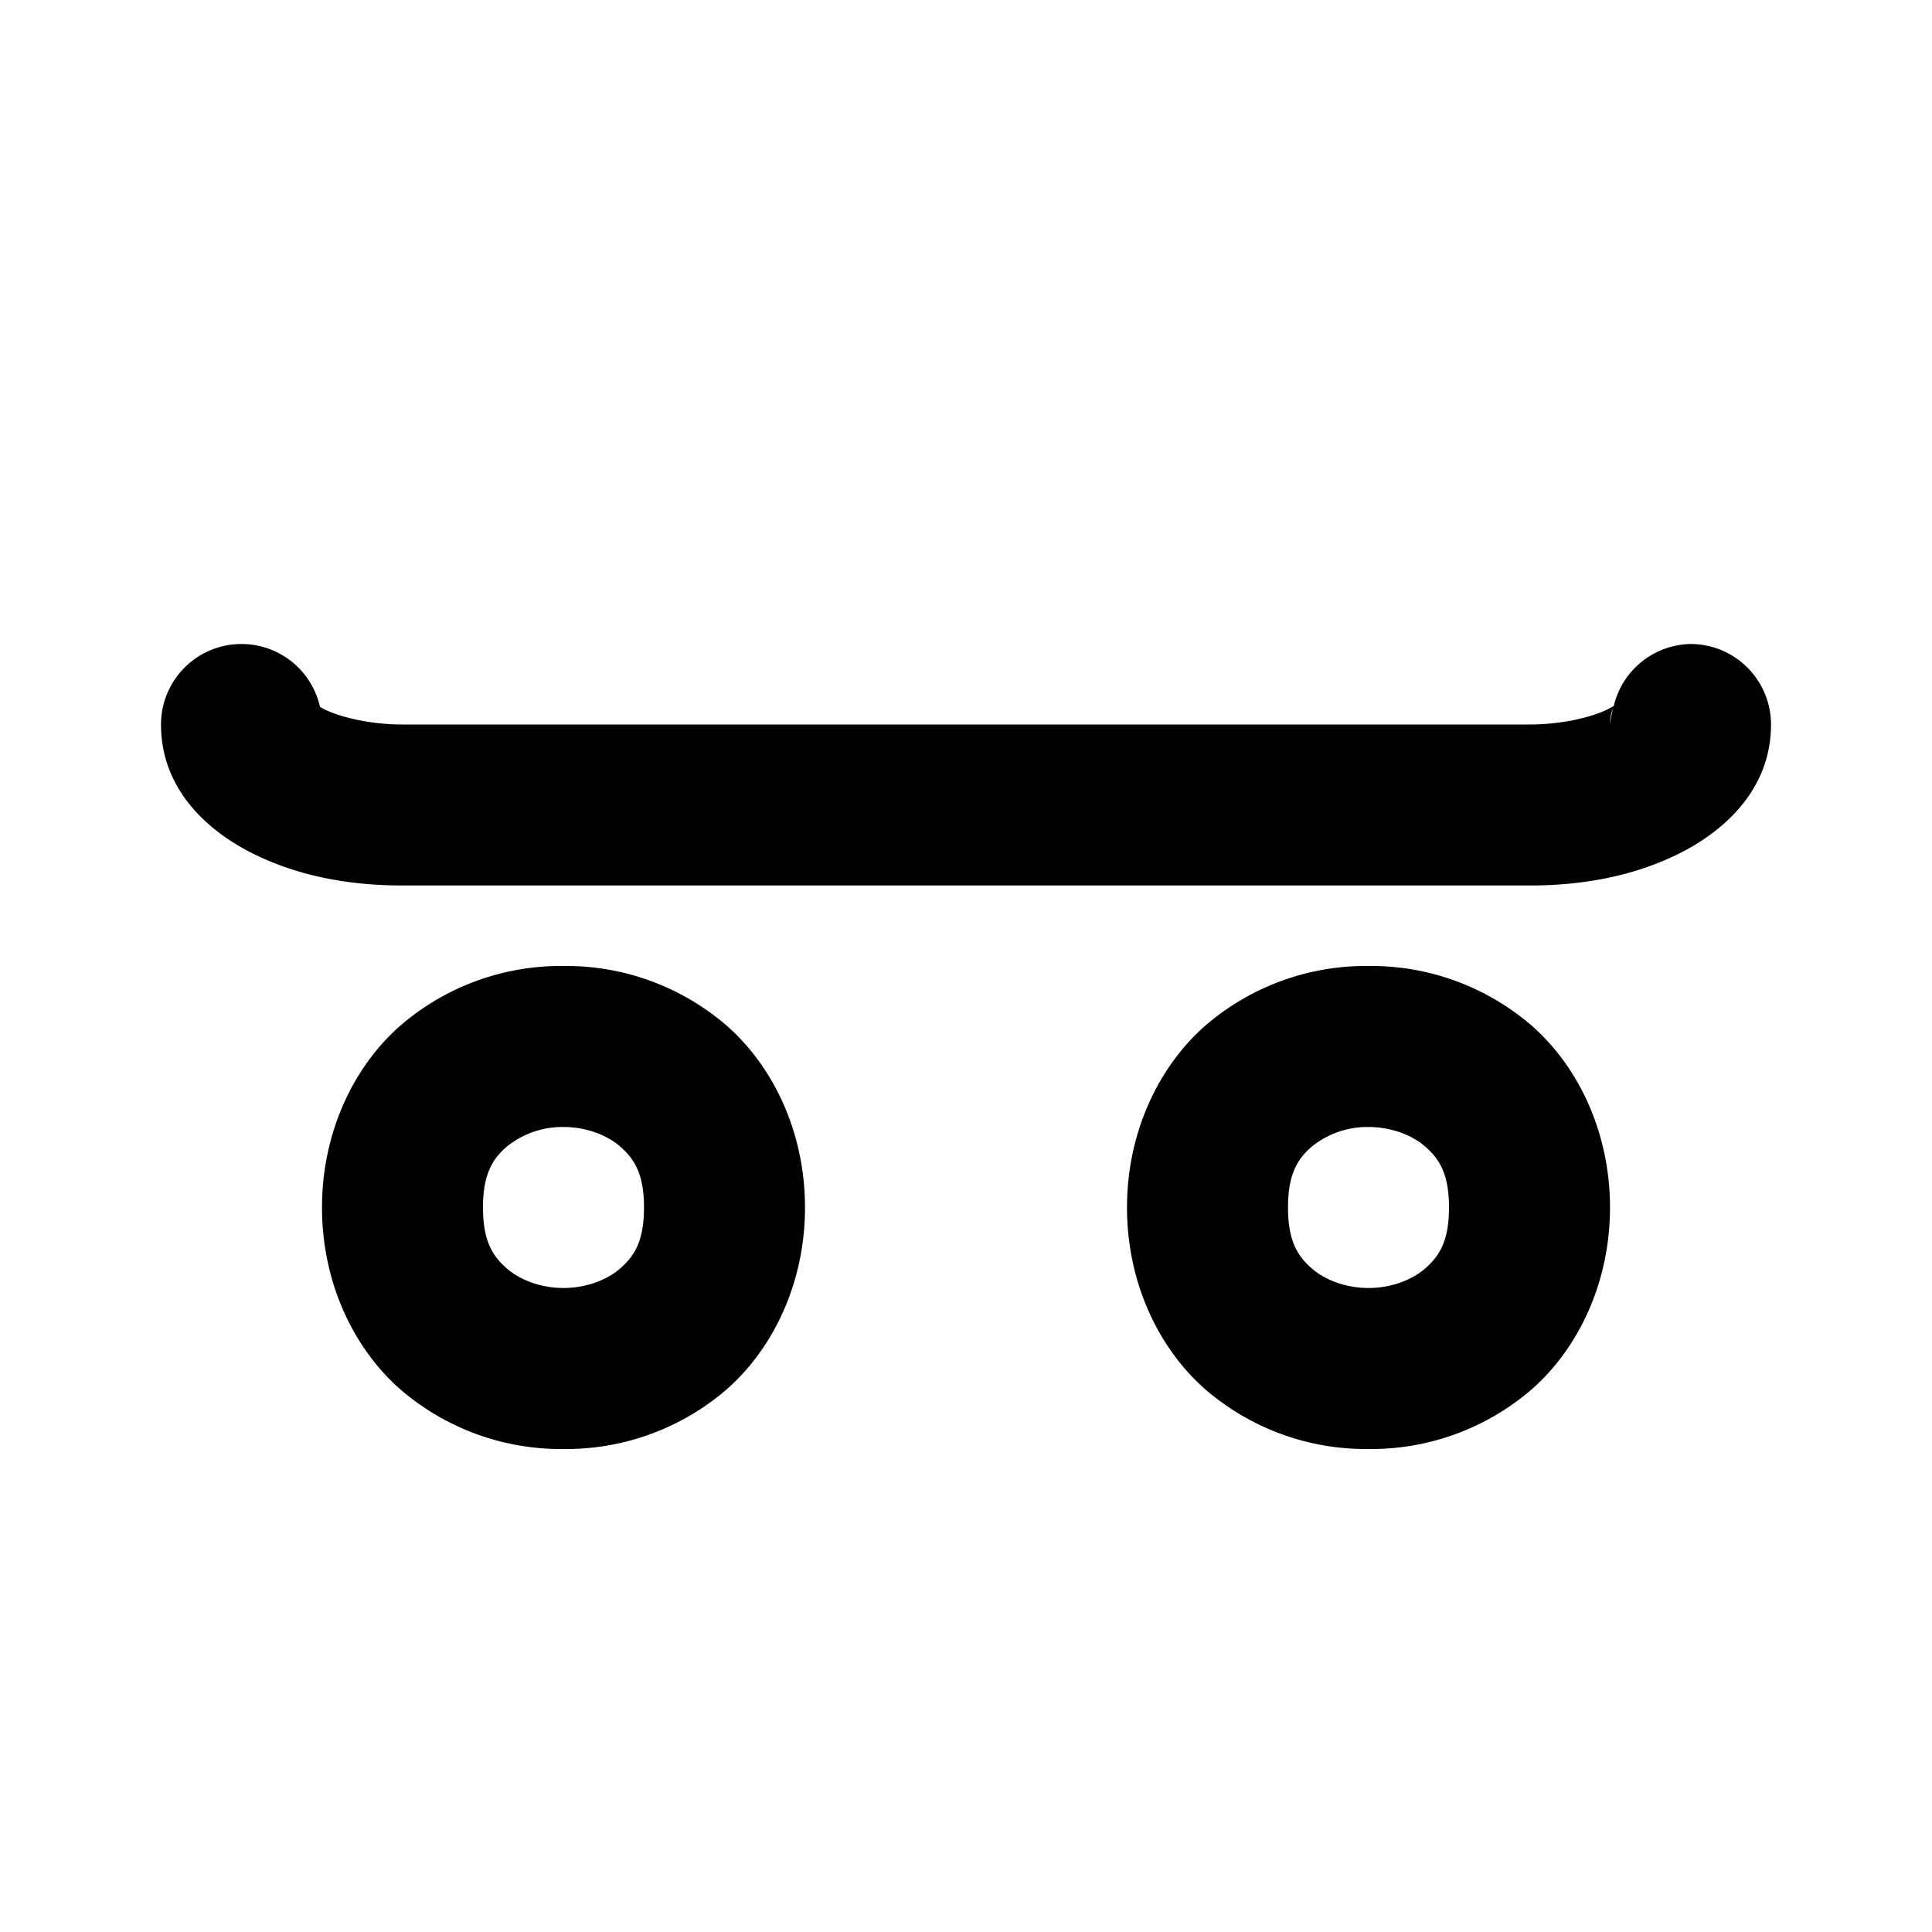 <svg xmlns="http://www.w3.org/2000/svg" width="24" height="24" viewBox="0 0 24 24"><path d="M3 8a1 1 0 0 0-1 1c0 .817.595 1.33 1.139 1.602S4.313 11 5 11h14c.687 0 1.317-.126 1.861-.398S22 9.817 22 9a1 1 0 0 0-1-1 1 1 0 0 0-.953.77l-.08.043c-.18.09-.55.187-.967.187H5c-.417 0-.787-.098-.967-.187l-.058-.032A1 1 0 0 0 3 8zm17.041.799A1 1 0 0 0 20 9c0-.11.024-.167.041-.201zM7 12a3.05 3.05 0 0 0-2.04.752C4.38 13.269 4 14.083 4 15s.38 1.731.96 2.248A3.05 3.05 0 0 0 7 18a3.05 3.05 0 0 0 2.04-.752c.58-.517.96-1.331.96-2.248s-.38-1.731-.96-2.248A3.05 3.05 0 0 0 7 12zm10 0a3.05 3.05 0 0 0-2.04.752c-.58.517-.96 1.331-.96 2.248s.38 1.731.96 2.248A3.05 3.05 0 0 0 17 18a3.05 3.05 0 0 0 2.04-.752c.58-.517.96-1.331.96-2.248s-.38-1.731-.96-2.248A3.05 3.05 0 0 0 17 12zM7 14c.278 0 .542.098.71.248.17.15.29.335.29.752s-.12.602-.29.752c-.168.15-.432.248-.71.248s-.542-.098-.71-.248C6.12 15.602 6 15.417 6 15s.12-.602.29-.752A1.1 1.1 0 0 1 7 14zm10 0c.278 0 .542.098.71.248.17.15.29.335.29.752s-.12.602-.29.752c-.168.15-.432.248-.71.248s-.542-.098-.71-.248c-.17-.15-.29-.335-.29-.752s.12-.602.29-.752A1.1 1.1 0 0 1 17 14z"/></svg>